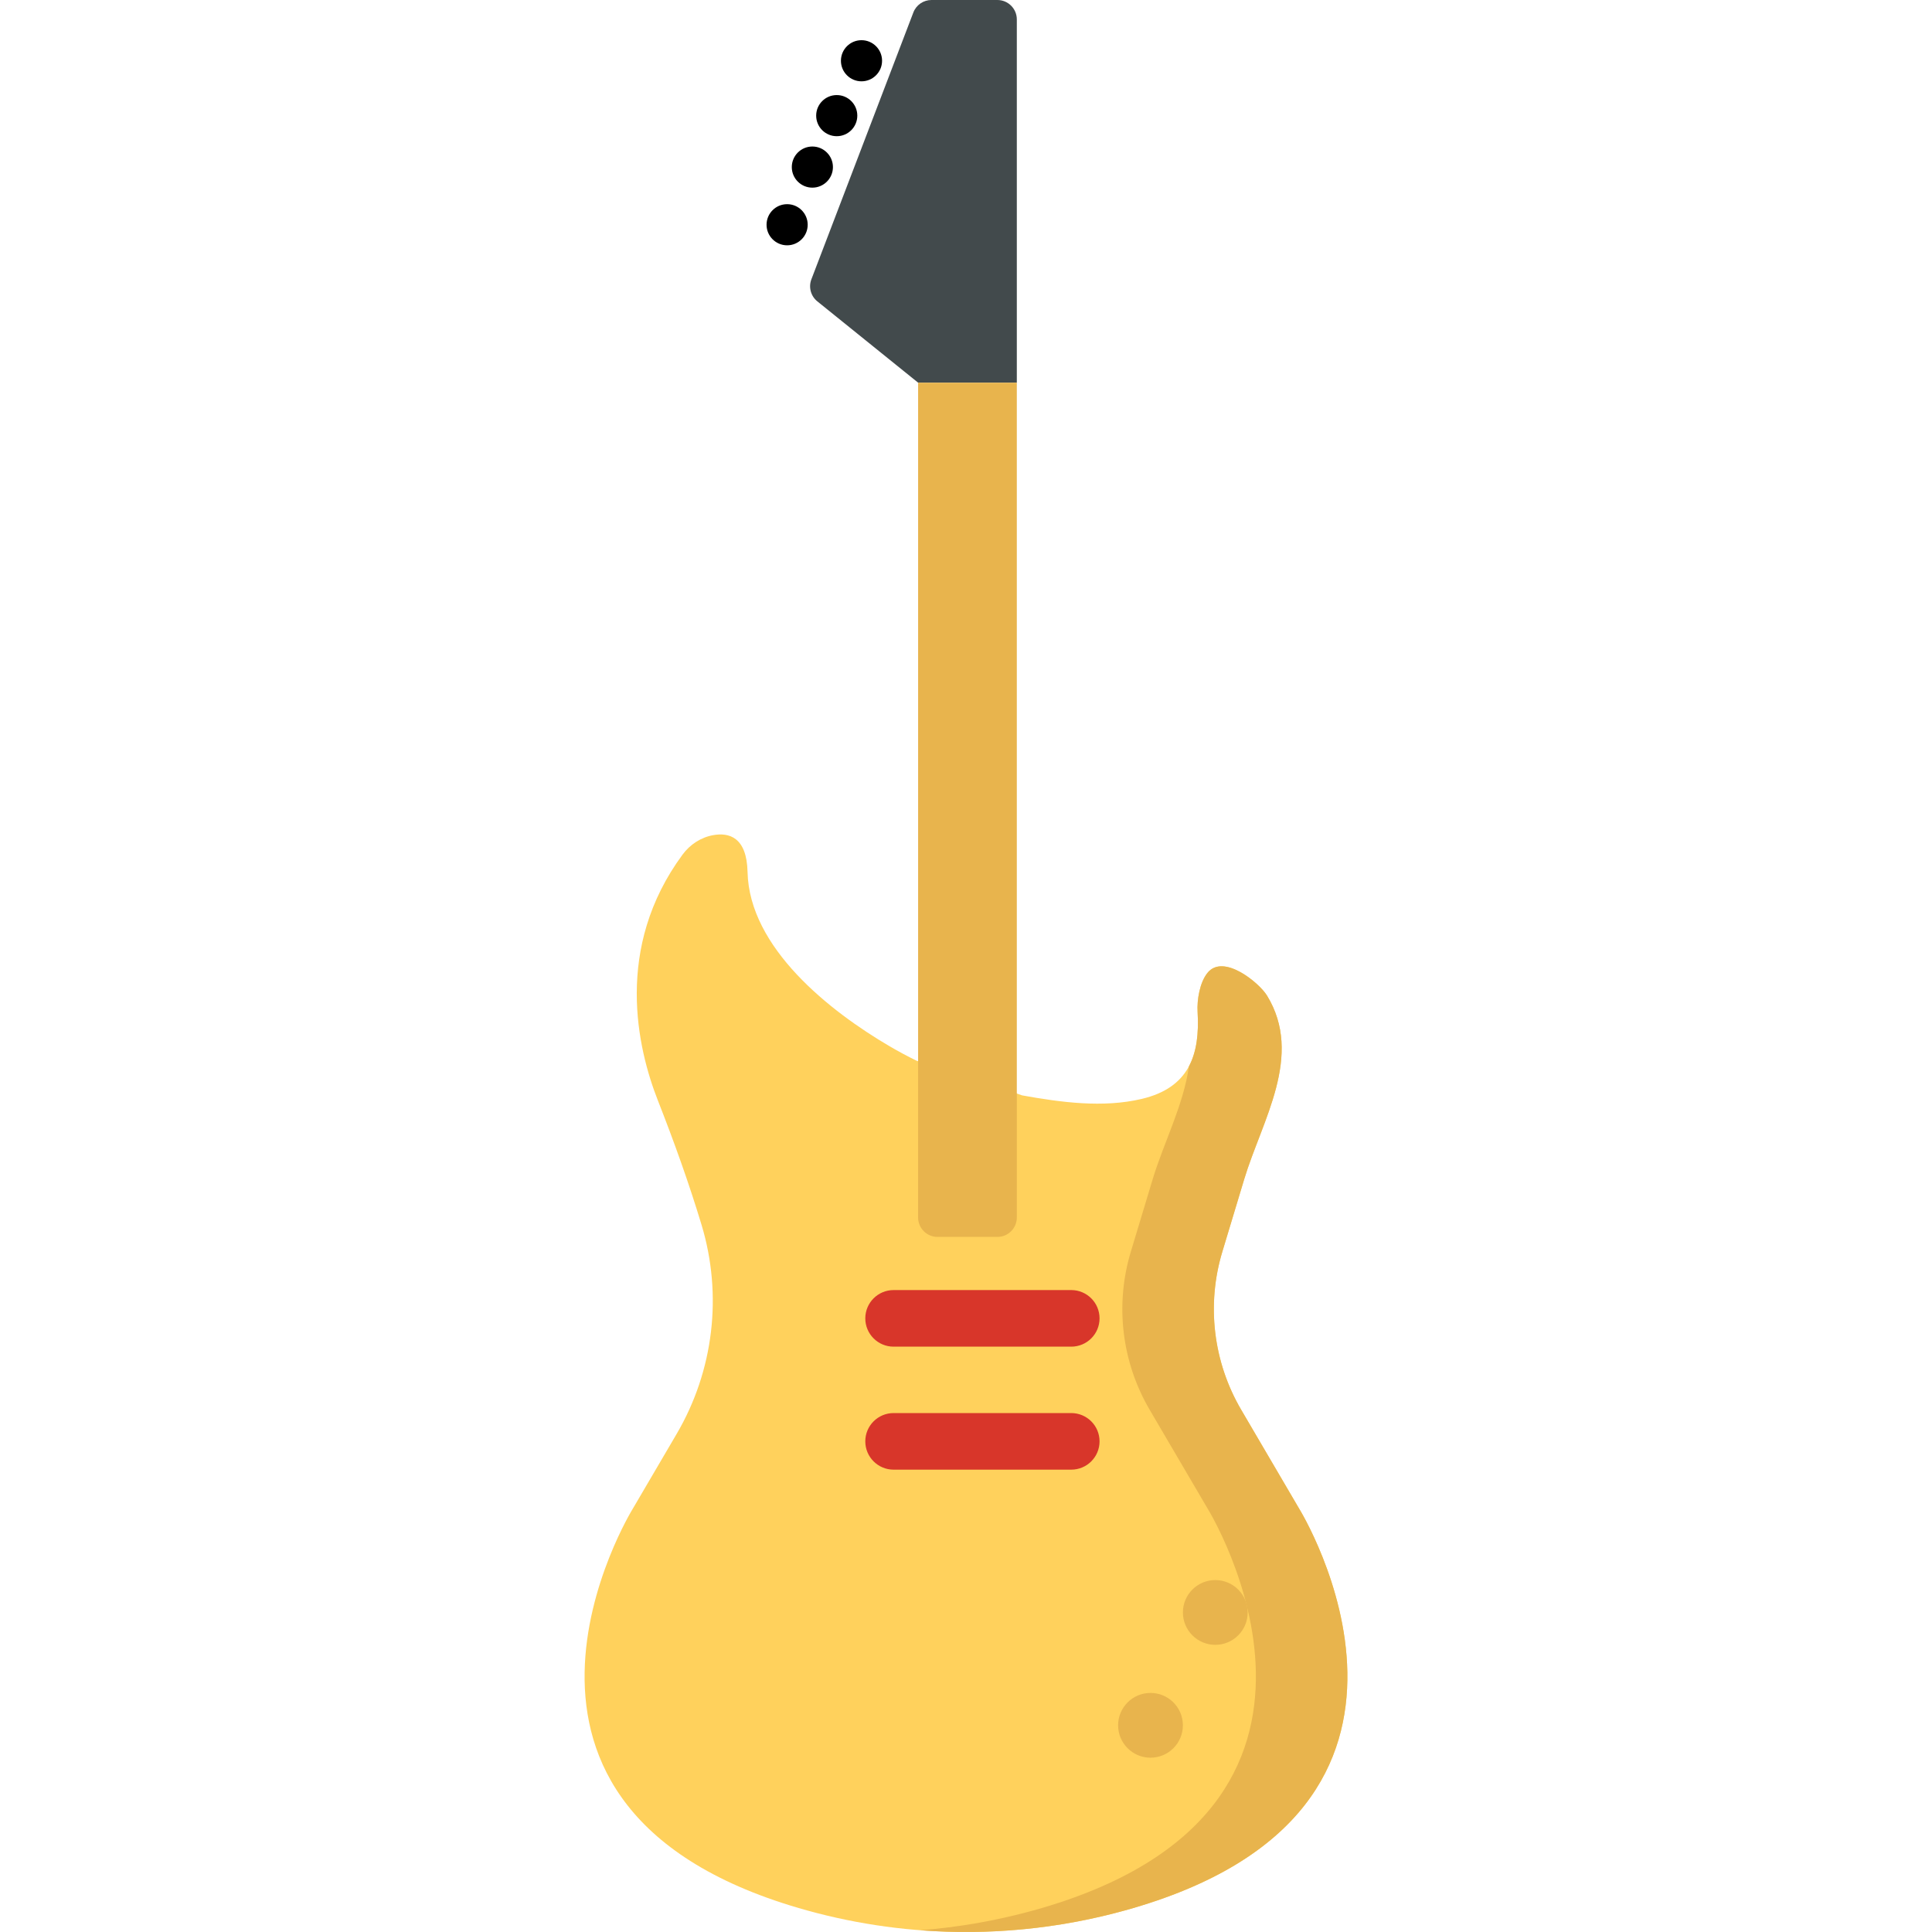 <?xml version="1.0" encoding="iso-8859-1"?>
<!-- Generator: Adobe Illustrator 19.0.0, SVG Export Plug-In . SVG Version: 6.00 Build 0)  -->
<svg xmlns="http://www.w3.org/2000/svg" xmlns:xlink="http://www.w3.org/1999/xlink" version="1.1" id="Capa_1" x="0px" y="0px" viewBox="0 0 511.999 511.999" style="enable-background:new 0 0 511.999 511.999;" xml:space="preserve">
<path style="fill:#424A4C;" d="M243.31,101.411l-26.707-21.546c-1.737-1.401-2.374-3.762-1.577-5.846l27.019-70.707  C242.806,1.317,244.72,0,246.855,0h17.463c2.844,0,5.15,2.306,5.15,5.15v96.261H243.31z"/>
<path style="fill:#FFD15C;" d="M242.93,281.115c-2.421-1.183-4.797-2.456-7.122-3.816c-15.896-9.298-37.25-26.111-37.698-46.213  c-0.208-9.337-5.005-10.499-9.105-9.765c-3.256,0.583-6.151,2.485-8.114,5.148c-18.237,24.737-11.955,51.397-6.55,65.158  c4.263,10.852,8.212,21.825,11.582,32.986c5.606,18.57,3.216,38.637-6.594,55.371l-11.653,19.879c0,0-49.379,79.939,46.193,106.415  c27.538,7.629,56.72,7.629,84.258,0c95.573-26.476,46.193-106.415,46.193-106.415l-15.402-26.274  c-7.42-12.657-9.227-27.835-4.988-41.881l5.812-19.254c4.664-15.45,15.803-32.674,6.011-48.634  c-2.082-3.394-11.58-11.24-15.78-5.977c-2.04,2.556-2.784,7.117-2.597,10.312c0.686,11.689-2.437,20.131-14.782,23.06  c-10.292,2.441-21.465,0.917-31.73-0.931C270.866,290.285,262.821,287.361,242.93,281.115"/>
<g>
	<path style="fill:#E8B44D;" d="M298.124,506.279c-17.695,4.903-36.069,6.654-54.247,5.253c10.104-0.772,20.157-2.534,30.003-5.253   c95.57-26.48,46.193-106.415,46.193-106.415l-15.408-26.274c-7.416-12.658-9.228-27.84-4.985-41.878l5.809-19.26   c2.863-9.507,8.188-19.683,9.579-29.828c2.081-3.883,2.647-8.796,2.307-14.471c-0.186-3.193,0.567-7.756,2.606-10.31   c4.192-5.263,13.688,2.585,15.779,5.974c9.785,15.964-1.349,33.185-6.015,48.634l-5.809,19.26   c-4.243,14.038-2.431,29.22,4.985,41.878l15.398,26.274C344.317,399.864,393.703,479.799,298.124,506.279z"/>
	<path style="fill:#E8B44D;" d="M264.318,327.795h-15.859c-2.844,0-5.15-2.306-5.15-5.15V101.411h26.158v221.235   C269.468,325.489,267.162,327.795,264.318,327.795z"/>
</g>
<circle cx="208.596" cy="59.559" r="5.45"/>
<circle cx="215.285" cy="44.279" r="5.45"/>
<circle cx="221.745" cy="30.644" r="5.45"/>
<circle cx="228.305" cy="16.1" r="5.45"/>
<g>
	<circle style="fill:#E8B44D;" cx="304.894" cy="457.225" r="8.583"/>
	<circle style="fill:#E8B44D;" cx="322.064" cy="427.315" r="8.583"/>
</g>
<g>
	<path style="fill:#D8362A;" d="M236.809,356.877h47.085c4.142,0,7.498-3.357,7.498-7.498c0-4.141-3.357-7.498-7.498-7.498H236.81   c-4.142,0-7.498,3.357-7.498,7.498C229.312,353.52,232.668,356.877,236.809,356.877z"/>
	<path style="fill:#D8362A;" d="M236.809,389.473h47.085c4.142,0,7.498-3.357,7.498-7.498c0-4.141-3.357-7.498-7.498-7.498H236.81   c-4.142,0-7.498,3.357-7.498,7.498C229.312,386.116,232.668,389.473,236.809,389.473z"/>
</g>
<g>
</g>
<g>
</g>
<g>
</g>
<g>
</g>
<g>
</g>
<g>
</g>
<g>
</g>
<g>
</g>
<g>
</g>
<g>
</g>
<g>
</g>
<g>
</g>
<g>
</g>
<g>
</g>
<g>
</g>
</svg>
